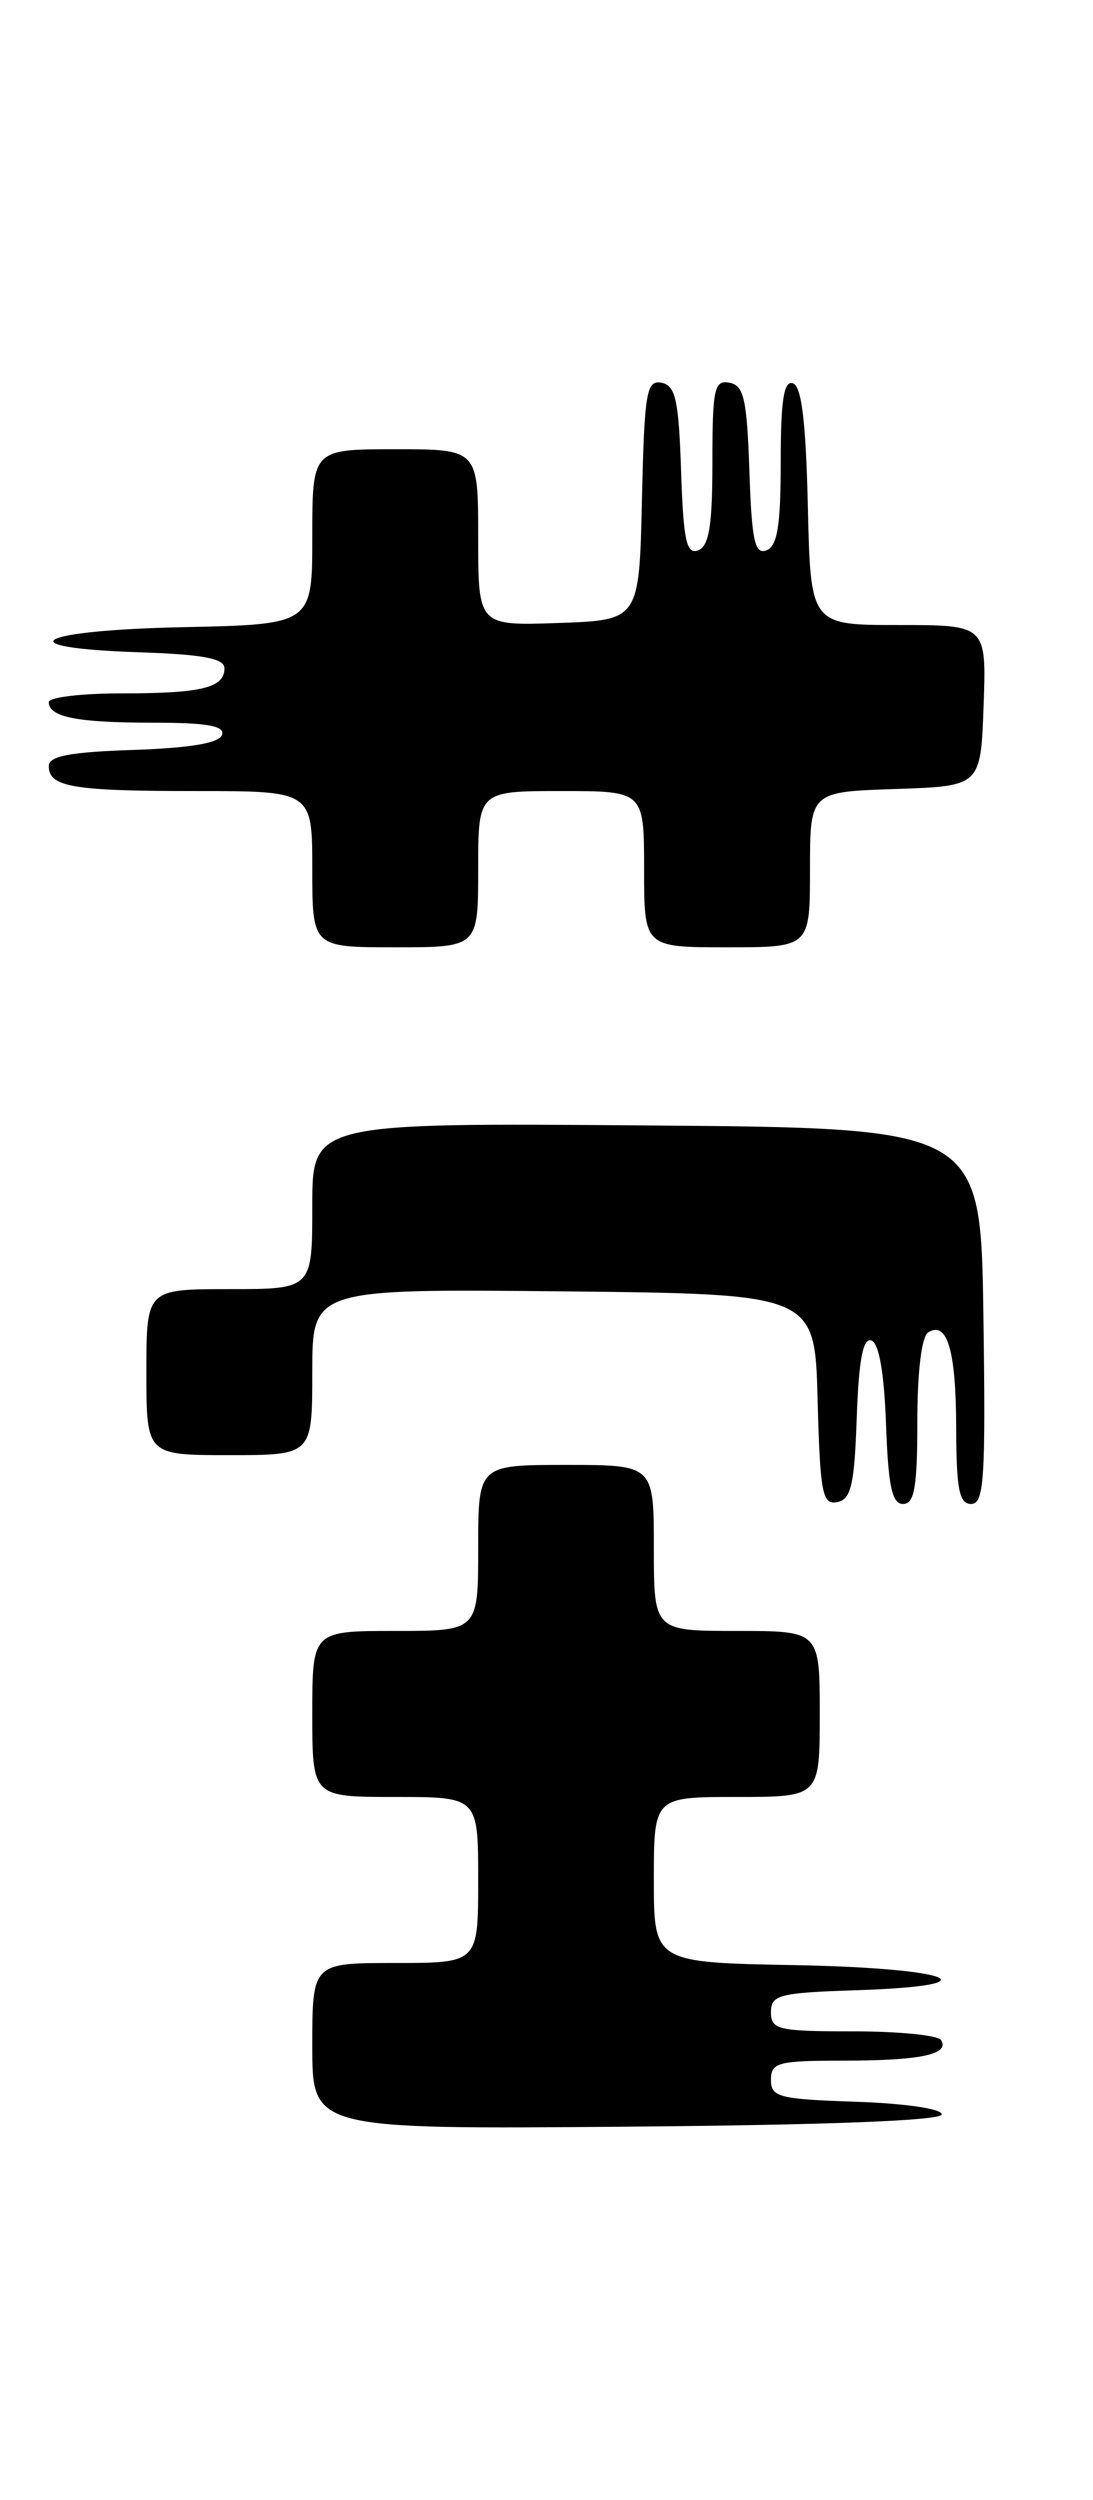 <?xml version="1.0" encoding="UTF-8" standalone="no"?>
<!DOCTYPE svg PUBLIC "-//W3C//DTD SVG 1.1//EN" "http://www.w3.org/Graphics/SVG/1.1/DTD/svg11.dtd" >
<svg xmlns="http://www.w3.org/2000/svg" xmlns:xlink="http://www.w3.org/1999/xlink" version="1.1" viewBox="0 0 112 256">
 <g >
 <path fill="currentColor"
d=" M 96.50 216.50 C 96.50 215.93 92.72 215.38 87.75 215.21 C 79.82 214.95 79.00 214.74 79.00 212.96 C 79.00 211.19 79.72 211.00 86.42 211.00 C 94.29 211.00 97.34 210.36 96.44 208.90 C 96.13 208.40 92.08 208.00 87.44 208.00 C 79.72 208.00 79.00 207.83 79.00 206.04 C 79.00 204.26 79.82 204.05 87.75 203.79 C 102.06 203.32 97.71 201.53 81.50 201.22 C 67.00 200.95 67.00 200.95 67.00 192.47 C 67.00 184.00 67.00 184.00 75.50 184.00 C 84.00 184.00 84.00 184.00 84.00 175.50 C 84.00 167.00 84.00 167.00 75.50 167.00 C 67.00 167.00 67.00 167.00 67.00 158.50 C 67.00 150.00 67.00 150.00 58.00 150.00 C 49.00 150.00 49.00 150.00 49.00 158.50 C 49.00 167.00 49.00 167.00 40.50 167.00 C 32.00 167.00 32.00 167.00 32.00 175.50 C 32.00 184.00 32.00 184.00 40.50 184.00 C 49.00 184.00 49.00 184.00 49.00 192.50 C 49.00 201.00 49.00 201.00 40.50 201.00 C 32.00 201.00 32.00 201.00 32.00 209.51 C 32.00 218.03 32.00 218.03 64.25 217.76 C 84.91 217.59 96.50 217.14 96.50 216.50 Z  M 87.79 145.17 C 88.00 139.22 88.43 136.97 89.29 137.26 C 90.07 137.52 90.60 140.56 90.79 145.83 C 91.02 152.19 91.40 154.00 92.54 154.00 C 93.70 154.00 94.00 152.29 94.00 145.56 C 94.00 140.44 94.44 136.85 95.11 136.43 C 97.07 135.22 97.97 138.30 97.98 146.25 C 98.00 152.51 98.29 154.00 99.52 154.00 C 100.84 154.00 101.01 151.43 100.77 134.75 C 100.50 115.50 100.50 115.50 66.25 115.24 C 32.00 114.97 32.00 114.97 32.00 123.49 C 32.00 132.00 32.00 132.00 23.50 132.00 C 15.00 132.00 15.00 132.00 15.00 140.50 C 15.00 149.00 15.00 149.00 23.50 149.00 C 32.00 149.00 32.00 149.00 32.00 140.48 C 32.00 131.97 32.00 131.97 57.75 132.23 C 83.50 132.50 83.50 132.50 83.78 143.32 C 84.04 152.91 84.26 154.10 85.78 153.81 C 87.21 153.53 87.55 152.08 87.79 145.17 Z  M 49.00 89.00 C 49.00 81.00 49.00 81.00 57.50 81.00 C 66.00 81.00 66.00 81.00 66.00 89.00 C 66.00 97.00 66.00 97.00 74.50 97.00 C 83.00 97.00 83.00 97.00 83.00 89.04 C 83.00 81.08 83.00 81.08 91.75 80.79 C 100.50 80.50 100.50 80.50 100.79 72.25 C 101.08 64.00 101.08 64.00 92.07 64.00 C 83.06 64.00 83.06 64.00 82.78 51.83 C 82.58 43.19 82.14 39.54 81.25 39.25 C 80.32 38.94 80.00 40.97 80.00 47.31 C 80.00 53.82 79.66 55.92 78.54 56.35 C 77.34 56.81 77.03 55.36 76.79 48.22 C 76.54 40.87 76.23 39.47 74.75 39.19 C 73.19 38.89 73.00 39.80 73.00 47.32 C 73.00 53.82 72.66 55.92 71.54 56.35 C 70.34 56.81 70.03 55.36 69.79 48.22 C 69.55 40.93 69.22 39.47 67.78 39.19 C 66.24 38.90 66.03 40.16 65.78 51.18 C 65.50 63.50 65.50 63.50 57.25 63.79 C 49.00 64.08 49.00 64.08 49.00 55.04 C 49.00 46.00 49.00 46.00 40.50 46.00 C 32.00 46.00 32.00 46.00 32.00 54.97 C 32.00 63.94 32.00 63.94 18.75 64.22 C 3.62 64.54 0.47 66.33 14.25 66.79 C 20.80 67.01 23.00 67.42 23.00 68.43 C 23.00 70.43 20.67 71.00 12.42 71.00 C 8.34 71.00 5.00 71.40 5.00 71.89 C 5.00 73.43 7.90 74.00 15.67 74.00 C 21.22 74.00 23.06 74.32 22.75 75.25 C 22.47 76.09 19.50 76.59 13.67 76.79 C 7.19 77.00 5.00 77.42 5.00 78.43 C 5.00 80.59 7.41 81.00 20.08 81.00 C 32.00 81.00 32.00 81.00 32.00 89.00 C 32.00 97.00 32.00 97.00 40.50 97.00 C 49.00 97.00 49.00 97.00 49.00 89.00 Z "/>
</g>
</svg>